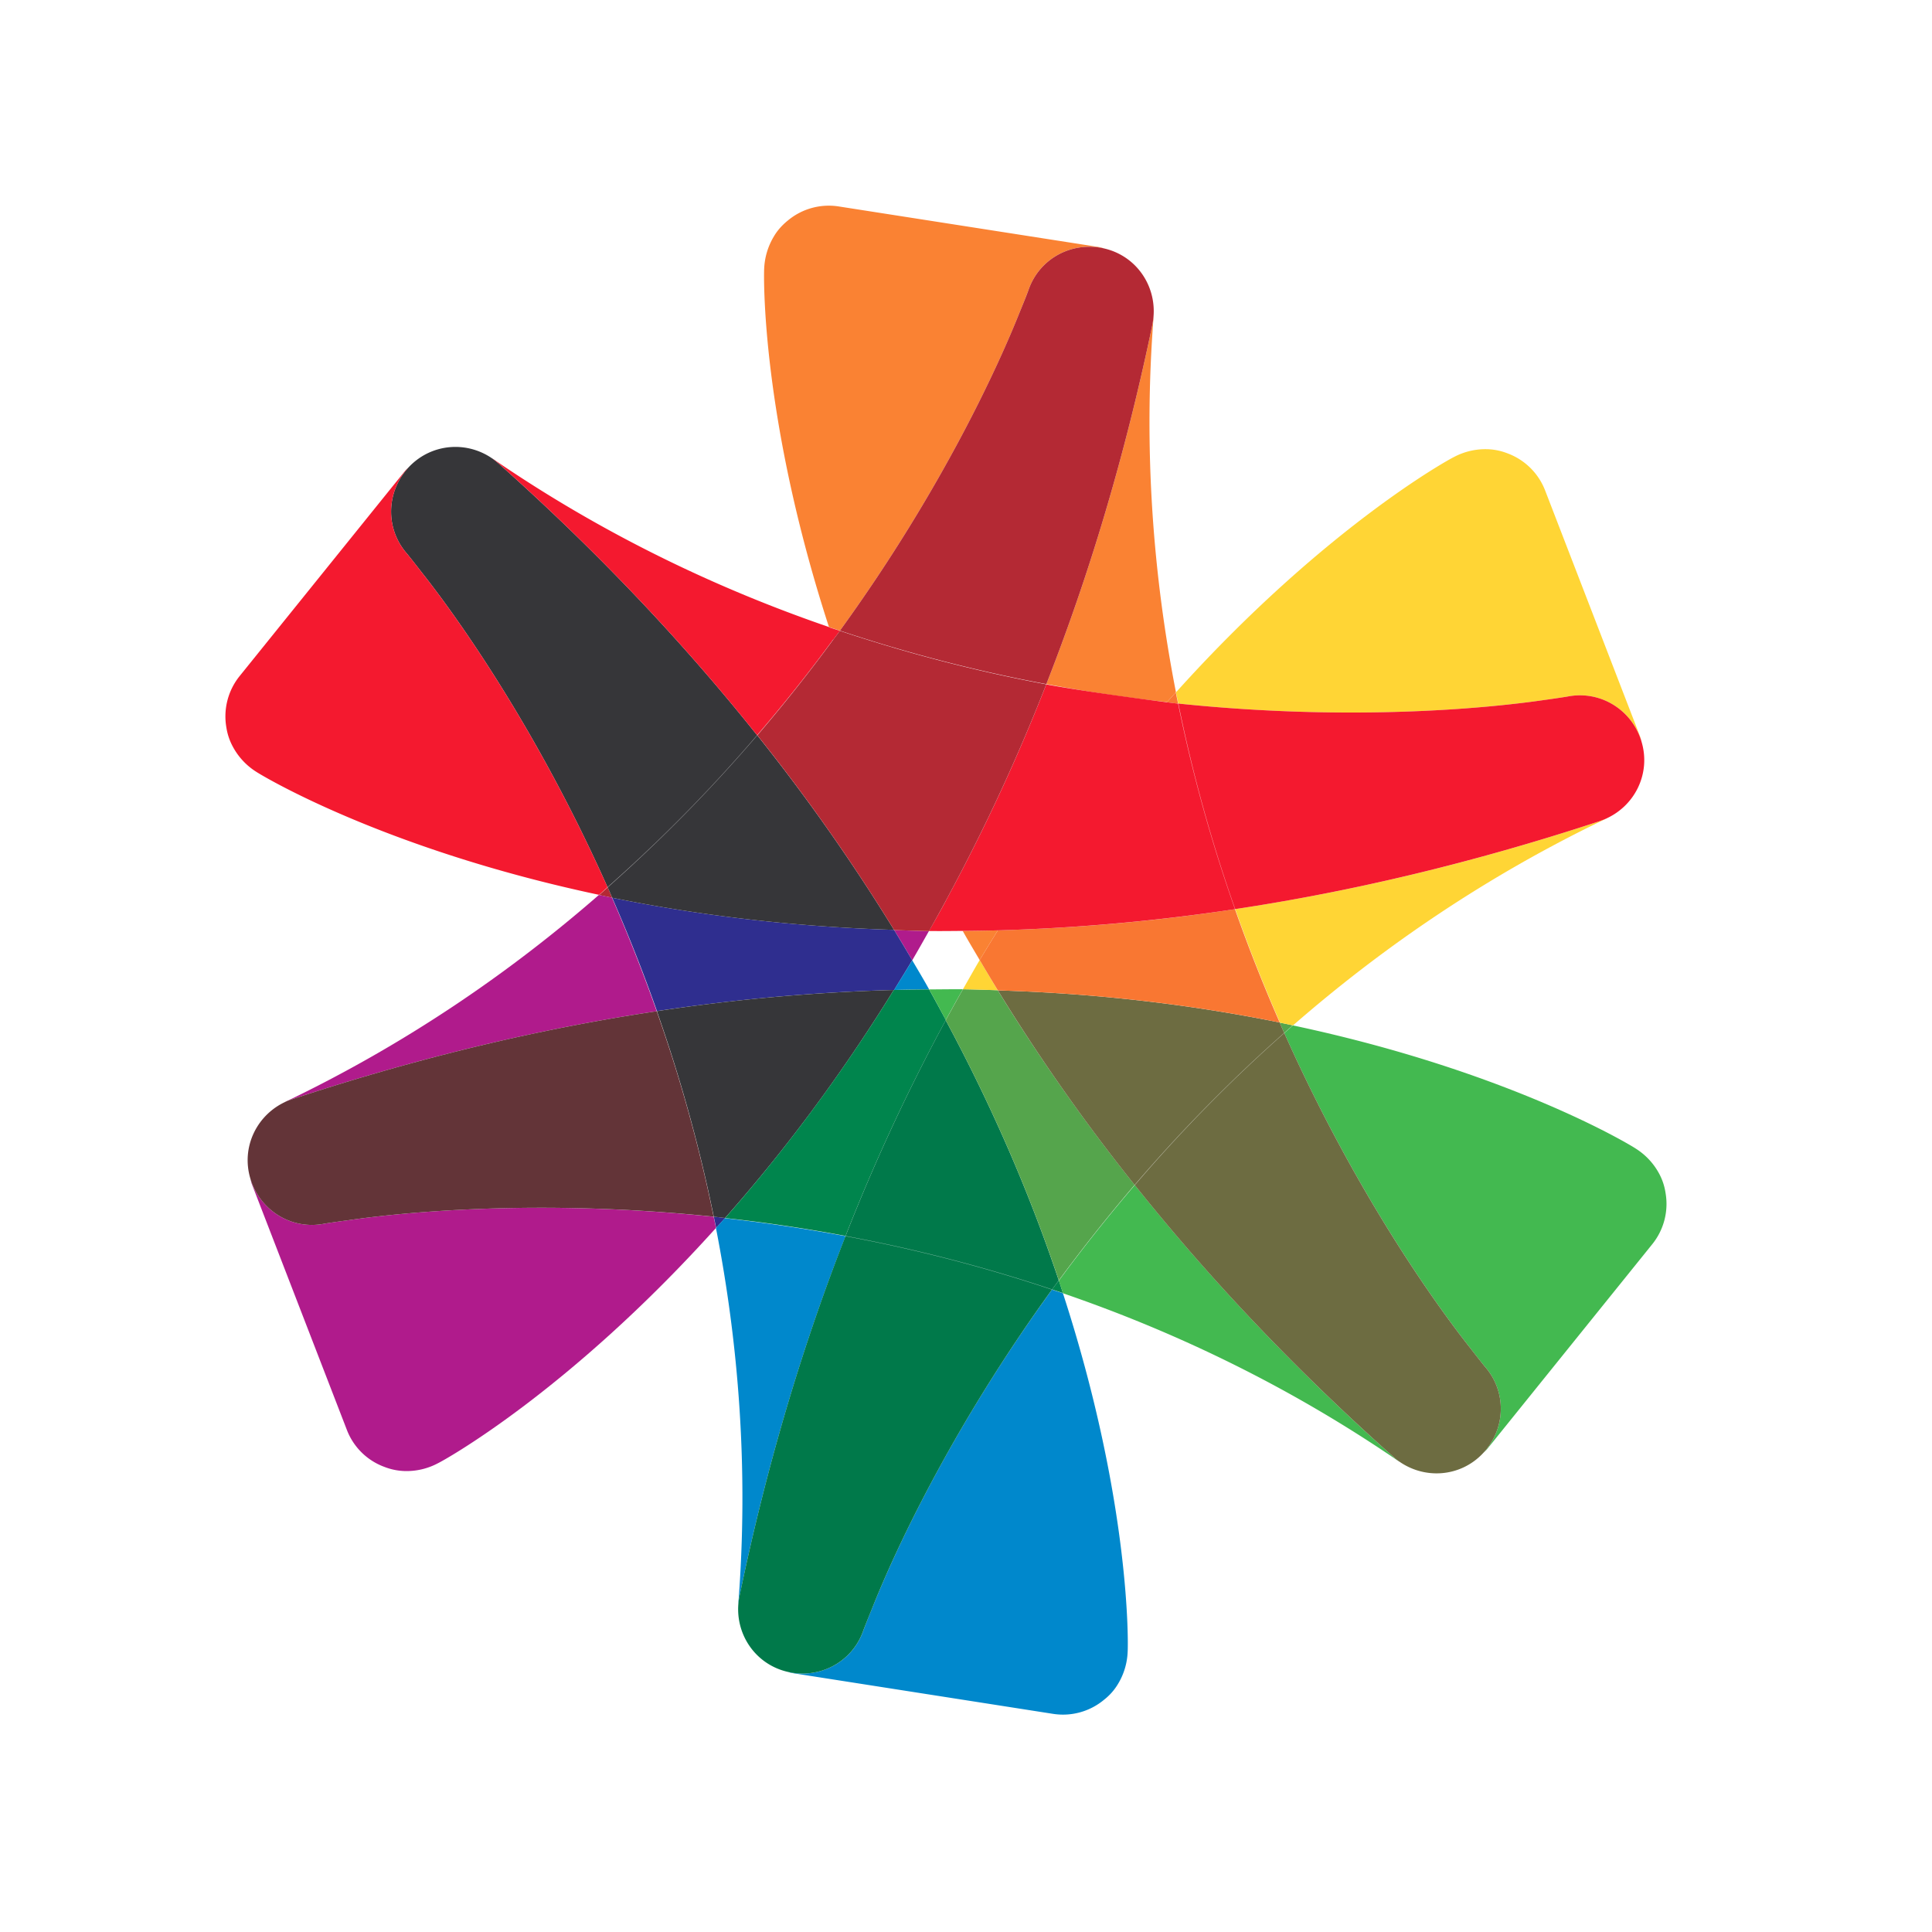 <?xml version="1.0"?>
<svg width="240" height="240" xmlns="http://www.w3.org/2000/svg" xmlns:svg="http://www.w3.org/2000/svg">
 <g class="layer">
  <title>Layer 1</title>
  <path d="m75.49,110.23c-0.36,0.32 -0.7,0.63 -1.06,0.95c0.54,0.11 1.07,0.24 1.62,0.34c-0.18,-0.43 -0.37,-0.86 -0.56,-1.29" fill="#b42934" id="svg_2"/>
  <path d="m43.21,151.59c-1.98,0.26 -2.91,0.42 -2.91,0.42c-4.09,0.81 -7.99,-1.64 -9.19,-5.57c0.05,0.2 0.09,0.4 0.16,0.61l11.81,30.55a7.91,7.91 0 0 0 4.69,4.63a7.55,7.55 0 0 0 2.55,0.51a8.29,8.29 0 0 0 4.06,-0.96c0.57,-0.25 16.14,-8.78 34.56,-29.24c-0.09,-0.47 -0.19,-0.92 -0.29,-1.39c-21.85,-2.27 -38.85,-0.53 -45.43,0.44l-0.01,0zm38.37,-25.97a210.36,210.36 0 0 0 -5.56,-14.11c-0.54,-0.11 -1.08,-0.22 -1.62,-0.34c-11,9.59 -23.97,18.54 -39.07,25.76l0.97,-0.38c16.06,-5.31 31.19,-8.82 45.28,-10.93zm29.5,-10.08a166.78,166.78 0 0 1 2.24,3.75c0.7,-1.19 1.39,-2.42 2.08,-3.64c-1.47,-0.01 -2.9,-0.07 -4.32,-0.11z" fill="#b01b8c" id="svg_3"/>
  <path d="m111.06,115.51c-13.17,-0.4 -24.89,-1.93 -35.01,-3.99a204.46,204.46 0 0 1 5.56,14.08c10.4,-1.56 20.22,-2.38 29.46,-2.62c0.74,-1.22 1.5,-2.43 2.25,-3.69a237.67,237.67 0 0 0 -2.26,-3.78zm-22.1,37.03c0.37,-0.41 0.74,-0.81 1.11,-1.24c-0.47,-0.05 -0.94,-0.11 -1.4,-0.16c0.1,0.48 0.2,0.92 0.29,1.4z" fill="#2f2e8f" id="svg_4"/>
  <path d="m94.05,91.33c-8.88,-11.14 -19.48,-22.5 -32.11,-33.75l-0.44,-0.37c-3.25,-2.51 -7.85,-2.22 -10.72,0.82c-2.8,3 -2.97,7.61 -0.23,10.74c0,0 0.61,0.74 1.83,2.32c4.13,5.21 14.14,19.07 23.09,39.12a191.64,191.64 0 0 0 18.58,-18.88zm0.02,0.01a192.91,192.91 0 0 1 -18.58,18.89c0.19,0.43 0.38,0.86 0.56,1.29c10.12,2.06 21.84,3.59 35.01,3.99a239.65,239.65 0 0 0 -16.99,-24.17zm-5.4,59.8c0.46,0.05 0.93,0.11 1.4,0.16c6.85,-7.73 14.03,-17.11 20.96,-28.32a240.24,240.24 0 0 0 -29.43,2.63a191.79,191.79 0 0 1 7.07,25.53z" fill="#363639" id="svg_5"/>
  <path d="m35.76,136.74c-3.79,1.57 -5.86,5.7 -4.65,9.7c1.19,3.92 5.1,6.38 9.19,5.57c0,0 0.94,-0.16 2.91,-0.42c6.58,-0.97 23.59,-2.71 45.44,-0.45a191.52,191.52 0 0 0 -7.07,-25.52c-14.09,2.11 -29.22,5.62 -45.28,10.93l-0.54,0.19z" fill="#633438" id="svg_6"/>
  <path d="m132.04,160.65c-0.46,-0.16 -0.9,-0.29 -1.35,-0.45c-12.91,17.79 -19.89,33.39 -22.34,39.57a92.86,92.86 0 0 0 -1.09,2.74c-1.34,3.95 -5.43,6.1 -9.42,5.17c0.2,0.05 0.39,0.13 0.61,0.16l32.36,5.06a7.96,7.96 0 0 0 6.35,-1.76a7.07,7.07 0 0 0 1.72,-1.95a8.3,8.3 0 0 0 1.2,-3.99c0.06,-0.61 0.47,-18.37 -8.04,-44.55zm-42,-9.33c-0.37,0.42 -0.73,0.83 -1.1,1.24c2.8,14.31 4.08,30.02 2.77,46.71l0.16,-1.02c3.43,-16.57 7.96,-31.43 13.17,-44.69a205.34,205.34 0 0 0 -15,-2.23l0,-0.01zm23.28,-32.03c-0.75,1.26 -1.51,2.47 -2.26,3.69c1.47,-0.05 2.92,-0.06 4.36,-0.07c-0.66,-1.2 -1.39,-2.41 -2.1,-3.62z" fill="#08c" id="svg_7"/>
  <path d="m115.42,122.91c-1.45,0.01 -2.9,0.04 -4.39,0.07c-6.93,11.2 -14.12,20.59 -20.96,28.33c4.79,0.52 9.79,1.25 14.97,2.22a239.58,239.58 0 0 1 12.46,-26.82c-0.69,-1.26 -1.36,-2.52 -2.08,-3.8m15.27,37.27c0.46,0.15 0.9,0.29 1.36,0.45c-0.18,-0.52 -0.34,-1.05 -0.52,-1.58l-0.84,1.13" fill="#00854d" id="svg_8"/>
  <path d="m117.48,126.74a240.25,240.25 0 0 0 -12.44,26.8a191.23,191.23 0 0 1 25.65,6.64c0.28,-0.37 0.56,-0.75 0.83,-1.13c-3.27,-9.79 -7.8,-20.7 -14.04,-32.31zm-25.61,71.51l-0.1,0.56c-0.55,4.07 2,7.92 6.06,8.87c4,0.93 8.08,-1.22 9.43,-5.18c0,0 0.33,-0.88 1.09,-2.73c2.44,-6.18 9.44,-21.78 22.33,-39.57a190.94,190.94 0 0 0 -25.65,-6.64c-5.2,13.26 -9.73,28.12 -13.16,44.69z" fill="#00794a" id="svg_9"/>
  <path d="m206.9,148.19a7.33,7.33 0 0 0 -0.83,-2.46a8.33,8.33 0 0 0 -2.86,-3.04c-0.5,-0.36 -15.67,-9.6 -42.6,-15.31c-0.36,0.32 -0.7,0.63 -1.07,0.95c8.96,20.06 18.98,33.92 23.1,39.13a99.92,99.92 0 0 0 1.82,2.31c2.75,3.14 2.59,7.75 -0.23,10.75c0.15,-0.16 0.31,-0.28 0.46,-0.45l20.55,-25.5a7.96,7.96 0 0 0 1.66,-6.38zm-65.93,-0.98a206.36,206.36 0 0 0 -9.44,11.88c0.17,0.52 0.35,1.04 0.53,1.57c13.79,4.73 28.03,11.48 41.83,20.96l-0.81,-0.66c-12.64,-11.25 -23.22,-22.6 -32.11,-33.75zm-23.48,-20.5c0.7,-1.3 1.41,-2.56 2.12,-3.82c-1.37,-0.01 -2.79,0.01 -4.19,0.02c0.73,1.28 1.39,2.54 2.07,3.8z" fill="#43b950" id="svg_10"/>
  <path d="m119.62,122.89a329.73,329.73 0 0 0 -2.14,3.85c6.24,11.6 10.77,22.51 14.05,32.31c2.86,-3.88 5.99,-7.85 9.42,-11.86a240.37,240.37 0 0 1 -17.01,-24.18c-1.43,-0.05 -2.86,-0.1 -4.32,-0.12m39.91,5.43c0.36,-0.32 0.7,-0.63 1.06,-0.95a73.59,73.59 0 0 0 -1.62,-0.34l0.56,1.29" fill="#55a54c" id="svg_11"/>
  <path d="m159.53,128.31c-0.19,-0.42 -0.38,-0.86 -0.56,-1.29c-10.12,-2.05 -21.84,-3.59 -35.01,-3.99a238.75,238.75 0 0 0 16.99,24.17a191.61,191.61 0 0 1 18.58,-18.89zm24.93,41.46s-0.6,-0.73 -1.82,-2.31c-4.13,-5.22 -14.14,-19.07 -23.1,-39.13a190.89,190.89 0 0 0 -18.57,18.89c8.88,11.14 19.47,22.49 32.11,33.74l0.43,0.37c3.26,2.51 7.87,2.23 10.72,-0.81c2.82,-3 2.98,-7.61 0.23,-10.75z" fill="#6d6c41" id="svg_12"/>
  <path d="m203.74,91.49l-11.79,-30.54a7.98,7.98 0 0 0 -4.7,-4.64a7.45,7.45 0 0 0 -2.55,-0.51a8.33,8.33 0 0 0 -4.06,0.96c-0.56,0.25 -16.15,8.78 -34.56,29.25c0.1,0.47 0.19,0.92 0.3,1.39c21.84,2.27 38.85,0.52 45.43,-0.44c1.97,-0.27 2.9,-0.43 2.9,-0.43c4.1,-0.81 8.01,1.64 9.2,5.58c-0.05,-0.2 -0.09,-0.41 -0.17,-0.62zm-50.3,21.44a203.36,203.36 0 0 0 5.57,14.11c0.53,0.11 1.08,0.22 1.61,0.34c11,-9.59 23.96,-18.55 39.07,-25.76l-0.97,0.38c-16.07,5.31 -31.19,8.81 -45.28,10.93zm-29.5,10.08c-0.77,-1.26 -1.51,-2.51 -2.24,-3.75c-0.7,1.19 -1.39,2.42 -2.08,3.63c1.47,0.02 2.89,0.08 4.32,0.12" fill="#ffd535" id="svg_13"/>
  <path d="m121.7,119.26a251.3,251.3 0 0 0 2.26,3.77c13.17,0.4 24.89,1.93 35.01,3.99a203.68,203.68 0 0 1 -5.56,-14.08a239.58,239.58 0 0 1 -29.45,2.63c-0.75,1.22 -1.51,2.43 -2.26,3.69m24.65,-31.85c-0.1,-0.48 -0.2,-0.93 -0.29,-1.4c-0.37,0.41 -0.74,0.82 -1.11,1.24c0.46,0.05 0.93,0.11 1.4,0.16" fill="#f97732" id="svg_14"/>
  <path d="m137.19,30.87c-0.21,-0.06 -0.4,-0.13 -0.62,-0.17l-32.35,-5.05a7.95,7.95 0 0 0 -6.36,1.75c-0.69,0.56 -1.28,1.21 -1.72,1.96a8.44,8.44 0 0 0 -1.21,3.99c-0.05,0.61 -0.46,18.37 8.05,44.55c0.46,0.15 0.9,0.29 1.36,0.44c12.89,-17.79 19.88,-33.39 22.33,-39.56a91.09,91.09 0 0 0 1.09,-2.74c1.35,-3.96 5.42,-6.1 9.43,-5.17zm6.12,8.41l-0.15,1.02c-3.44,16.57 -7.97,31.42 -13.18,44.68a202.59,202.59 0 0 0 15,2.24c0.36,-0.41 0.73,-0.83 1.1,-1.23c-2.8,-14.32 -4.08,-30.02 -2.77,-46.71zm-19.35,76.29c-1.47,0.04 -2.93,0.06 -4.37,0.07c0.67,1.2 1.4,2.41 2.11,3.62c0.75,-1.26 1.51,-2.47 2.26,-3.69" fill="#fa8233" id="svg_15"/>
  <path d="m50.55,68.77c-2.74,-3.13 -2.57,-7.74 0.23,-10.74c-0.14,0.15 -0.31,0.28 -0.45,0.45l-20.55,25.49a7.98,7.98 0 0 0 -1.66,6.39a7.36,7.36 0 0 0 0.84,2.46a8.32,8.32 0 0 0 2.85,3.04c0.5,0.35 15.67,9.59 42.61,15.3c0.36,-0.32 0.7,-0.63 1.05,-0.95c-8.95,-20.05 -18.96,-33.91 -23.09,-39.12a81.1,81.1 0 0 0 -1.83,-2.32zm52.42,9.12c-13.8,-4.74 -28.04,-11.48 -41.84,-20.96l0.81,0.65c12.63,11.25 23.23,22.61 32.11,33.75a200.33,200.33 0 0 0 9.43,-11.86l0.01,0.02c0.28,-0.37 0.56,-0.75 0.84,-1.13c-0.46,-0.15 -0.9,-0.29 -1.35,-0.44l-0.01,-0.03zm41.98,9.35s-9.79,-1.25 -14.98,-2.22a237.52,237.52 0 0 1 -12.45,26.82l0.01,0c-0.7,1.29 -1.41,2.56 -2.13,3.81c1.38,0.02 2.8,0 4.19,-0.01c-0.06,-0.11 -0.11,-0.21 -0.17,-0.32c0.06,0.11 0.11,0.21 0.17,0.32a286.43,286.43 0 0 0 4.41,-0.07l0,0c9.22,-0.26 19.03,-1.07 29.42,-2.63a190.59,190.59 0 0 1 -7.07,-25.53c-0.47,-0.05 -1.4,-0.17 -1.4,-0.17zm58.96,4.86c-1.19,-3.92 -5.1,-6.38 -9.2,-5.57c0,0 -0.93,0.16 -2.9,0.43c-6.58,0.96 -23.59,2.71 -45.43,0.44a189.92,189.92 0 0 0 7.06,25.53c14.09,-2.12 29.21,-5.63 45.29,-10.93l0.53,-0.2c3.8,-1.56 5.86,-5.7 4.65,-9.69l0,-0.01z" fill="#f4192f" id="svg_16"/>
  <g fill="#b42934" id="svg_17">
   <path d="m104.33,78.36c-0.27,0.38 -0.56,0.76 -0.84,1.13l0,0a201.95,201.95 0 0 1 -9.41,11.85a239.4,239.4 0 0 1 17,24.2c1.43,0.04 2.86,0.09 4.33,0.12a296.78,296.78 0 0 0 2.13,-3.85l0,-0.01a238.74,238.74 0 0 0 12.43,-26.79a191.95,191.95 0 0 1 -25.64,-6.65z" id="svg_18"/>
   <path d="m137.19,30.87c-4.01,-0.93 -8.08,1.22 -9.43,5.17c0,0 -0.32,0.89 -1.09,2.74c-2.45,6.17 -9.44,21.77 -22.33,39.56a192.81,192.81 0 0 0 25.64,6.64c5.21,-13.26 9.74,-28.11 13.18,-44.68l0.09,-0.56c0.54,-4.07 -2,-7.92 -6.06,-8.87z" id="svg_19"/>
  </g>
 </g>
</svg>